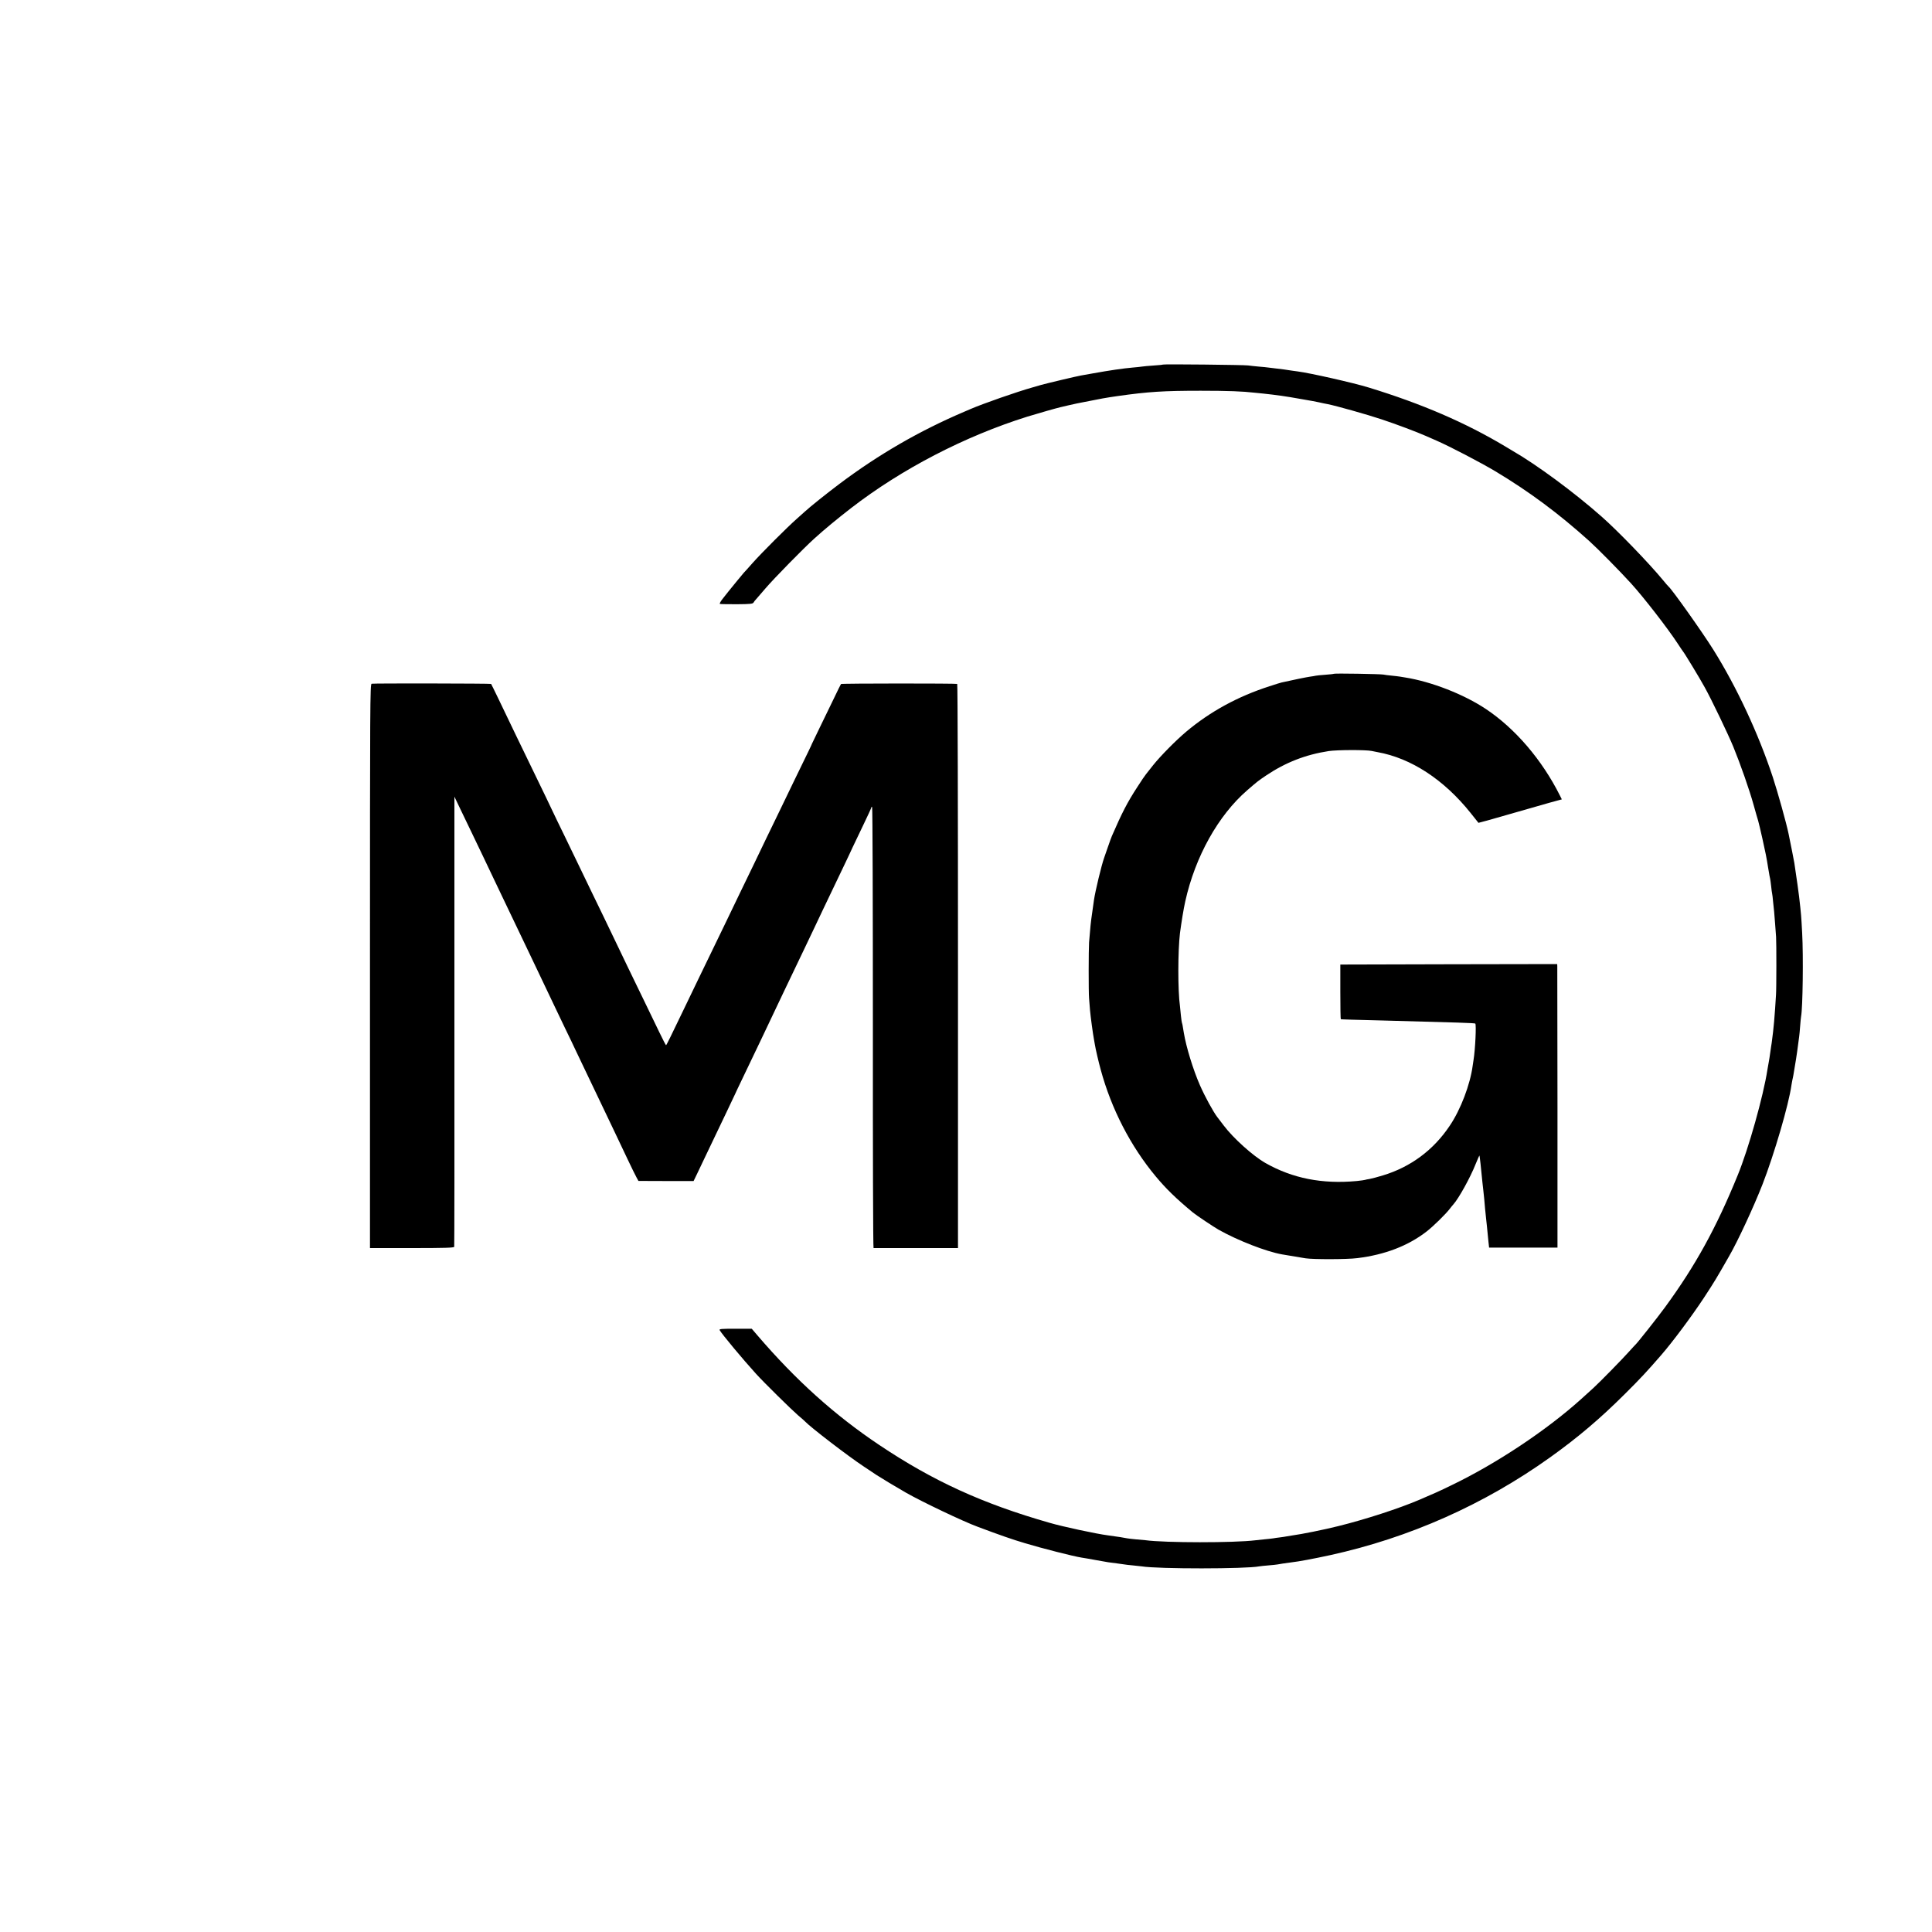 <?xml version="1.0" standalone="no"?>
<!DOCTYPE svg PUBLIC "-//W3C//DTD SVG 20010904//EN"
 "http://www.w3.org/TR/2001/REC-SVG-20010904/DTD/svg10.dtd">
<svg version="1.0" xmlns="http://www.w3.org/2000/svg"
 width="2000pt" height="2000pt" viewBox="0 0 2000 2000"
 preserveAspectRatio="xMidYMid meet">
<g transform="translate(0,2000) scale(0.1,-0.1)"
fill="#000000" stroke="none">
<path d="M12039 16226 c-2 -2 -47 -7 -99 -10 -52 -4 -106 -8 -120 -11 -14 -2
-56 -7 -95 -10 -95 -8 -245 -30 -410 -60 -49 -9 -105 -19 -124 -22 -30 -4
-370 -85 -411 -97 -8 -3 -49 -14 -90 -26 -164 -46 -515 -169 -640 -223 -19 -8
-51 -22 -70 -30 -462 -197 -884 -441 -1290 -746 -128 -96 -309 -241 -356 -285
-6 -6 -45 -40 -85 -76 -99 -87 -366 -354 -459 -459 -41 -47 -82 -92 -90 -100
-13 -14 -124 -150 -157 -191 -6 -8 -32 -40 -57 -72 -27 -33 -40 -58 -33 -60 7
-2 86 -3 176 -3 140 1 164 4 172 18 5 9 15 22 22 29 6 7 52 60 102 118 87 102
394 415 505 515 108 98 237 204 380 315 525 406 1178 744 1825 947 104 32 307
90 344 98 9 2 45 10 81 19 36 8 76 17 90 20 277 55 288 57 420 76 316 45 476
55 860 55 283 0 436 -6 555 -20 22 -2 63 -7 90 -9 148 -16 228 -27 395 -57
113 -19 130 -23 180 -33 14 -3 36 -8 50 -11 14 -3 34 -7 46 -9 82 -16 410
-108 556 -157 157 -52 366 -131 461 -173 18 -8 66 -29 107 -47 140 -61 458
-227 612 -319 350 -210 652 -435 967 -718 95 -86 310 -304 437 -443 125 -137
379 -464 480 -619 27 -41 51 -77 54 -80 13 -13 171 -273 226 -373 70 -125 243
-486 297 -617 74 -181 167 -446 211 -605 20 -71 40 -143 46 -160 5 -16 25
-100 44 -185 31 -138 44 -202 60 -305 13 -77 17 -101 21 -115 2 -8 6 -42 10
-75 3 -33 8 -67 10 -75 2 -8 7 -46 10 -85 4 -38 9 -86 11 -105 2 -19 6 -75 10
-125 3 -49 8 -110 10 -135 4 -57 4 -539 -1 -600 -1 -25 -6 -88 -9 -140 -7
-100 -14 -181 -21 -240 -3 -19 -7 -55 -10 -80 -3 -25 -7 -56 -10 -70 -2 -14
-7 -45 -10 -70 -3 -25 -10 -67 -15 -95 -5 -27 -11 -63 -14 -80 -42 -272 -195
-817 -307 -1090 -222 -545 -437 -936 -753 -1368 -78 -107 -289 -373 -306 -387
-4 -3 -30 -32 -60 -65 -67 -76 -313 -327 -377 -385 -28 -25 -85 -76 -127 -115
-358 -322 -875 -666 -1338 -889 -133 -65 -186 -88 -333 -151 -213 -91 -561
-204 -840 -273 -142 -36 -386 -85 -478 -97 -16 -2 -40 -6 -55 -9 -15 -3 -47
-8 -72 -11 -25 -3 -56 -7 -70 -10 -14 -2 -54 -7 -90 -10 -36 -3 -79 -8 -95
-10 -217 -27 -934 -27 -1139 1 -17 2 -62 6 -101 9 -38 4 -77 8 -85 10 -14 4
-115 20 -200 31 -118 15 -468 90 -605 130 -693 198 -1207 433 -1765 807 -461
309 -861 669 -1258 1132 l-60 70 -170 0 c-148 0 -169 -2 -162 -15 23 -41 242
-304 375 -450 83 -92 367 -371 435 -430 36 -30 70 -60 75 -66 54 -58 443 -357
605 -464 52 -34 113 -75 135 -90 36 -24 217 -133 305 -183 167 -95 589 -296
738 -351 234 -88 364 -133 489 -170 182 -55 501 -136 588 -150 17 -2 84 -14
150 -26 126 -23 138 -25 223 -35 29 -4 62 -8 72 -10 10 -2 50 -7 87 -10 37 -4
79 -8 92 -10 170 -28 1080 -27 1216 0 11 2 54 7 95 10 41 3 84 8 95 10 22 5
80 13 140 21 86 10 228 37 404 75 821 180 1595 524 2280 1014 286 205 514 398
772 655 160 159 226 230 378 405 117 135 312 397 437 586 112 171 127 196 262
432 92 159 256 513 348 748 120 309 272 827 299 1026 2 12 6 34 9 50 4 15 8
39 11 53 25 147 35 212 40 250 6 49 14 111 20 150 2 14 7 62 10 107 3 45 8 91
10 102 17 92 24 619 11 861 -10 183 -10 189 -32 380 -4 36 -23 173 -49 346 -2
17 -40 206 -60 304 -23 111 -111 426 -163 585 -149 451 -373 931 -616 1320
-114 182 -431 629 -465 655 -4 3 -29 32 -56 65 -149 180 -467 509 -635 657
-286 253 -676 540 -925 683 -11 7 -45 27 -75 45 -410 245 -861 440 -1410 608
-154 48 -610 151 -737 167 -18 2 -48 6 -65 9 -53 9 -109 16 -163 22 -27 3 -61
7 -74 9 -13 2 -58 7 -100 10 -42 4 -92 9 -111 12 -38 6 -875 15 -881 9z"/>
<path d="M13808 13025 c-2 -2 -42 -7 -88 -10 -47 -3 -92 -8 -100 -10 -8 -2
-35 -7 -60 -10 -36 -5 -173 -33 -293 -60 -11 -2 -67 -20 -125 -39 -327 -105
-613 -261 -862 -470 -108 -91 -265 -250 -342 -346 -33 -41 -67 -84 -75 -95 -9
-10 -49 -69 -88 -130 -104 -159 -161 -270 -265 -510 -5 -11 -23 -60 -40 -110
-17 -49 -35 -101 -40 -115 -27 -75 -91 -341 -105 -435 -2 -17 -11 -77 -19
-135 -14 -95 -19 -142 -32 -305 -5 -68 -6 -518 0 -580 2 -27 7 -84 10 -125 6
-68 30 -244 40 -296 2 -12 7 -38 10 -57 7 -45 39 -183 61 -262 110 -405 309
-791 570 -1104 105 -126 207 -226 383 -372 32 -27 219 -152 267 -179 201 -113
493 -226 655 -255 24 -4 159 -26 245 -41 78 -12 429 -12 537 2 284 35 525 127
718 277 69 54 198 180 240 236 14 18 30 38 36 44 55 62 174 276 229 415 21 51
39 92 40 90 3 -3 17 -131 31 -278 3 -30 7 -66 9 -80 2 -14 6 -56 10 -95 5 -67
10 -114 19 -200 5 -38 9 -86 24 -235 l7 -65 354 0 354 0 0 1445 c-1 795 -2
1455 -2 1468 l-1 22 -1122 -2 -1123 -3 0 -282 c0 -156 2 -284 5 -284 7 -2 139
-6 430 -13 794 -21 952 -26 962 -32 12 -8 0 -266 -18 -377 -3 -20 -7 -47 -9
-60 -26 -194 -124 -453 -237 -620 -168 -252 -405 -428 -693 -515 -55 -17 -117
-33 -139 -37 -21 -3 -41 -7 -45 -9 -3 -2 -42 -7 -86 -12 -357 -33 -664 27
-946 187 -128 73 -333 257 -432 389 -32 41 -60 80 -65 85 -43 56 -131 218
-180 330 -70 159 -143 397 -167 543 -12 76 -16 96 -19 101 -2 3 -7 37 -11 75
-3 37 -8 82 -10 100 -23 162 -22 573 0 756 14 106 37 251 55 330 103 463 341
889 641 1149 104 90 111 96 194 152 204 137 410 217 650 254 88 13 387 14 445
1 14 -3 41 -9 60 -12 347 -62 687 -284 963 -629 44 -55 81 -101 82 -103 1 -1
137 36 301 84 164 47 358 102 430 123 l132 36 -20 40 c-185 369 -463 694 -767
896 -230 153 -565 283 -836 326 -16 2 -41 6 -55 9 -14 2 -52 7 -85 10 -33 3
-71 8 -85 11 -30 6 -506 14 -512 8z"/>
<path d="M3847 12922 c-16 -3 -17 -197 -17 -2923 l0 -2919 434 0 c338 0 435 3
438 13 2 6 3 1058 2 2336 l0 2324 55 -115 c31 -63 83 -171 115 -239 33 -68 90
-189 129 -269 38 -80 86 -181 107 -225 21 -44 68 -143 105 -220 37 -77 86
-180 110 -230 23 -49 73 -153 110 -230 37 -77 84 -176 105 -220 21 -44 66
-138 100 -210 34 -71 79 -166 100 -210 21 -44 70 -147 110 -230 40 -82 92
-190 115 -240 24 -49 71 -148 105 -220 86 -179 164 -343 215 -450 23 -49 65
-137 93 -195 27 -58 82 -172 121 -255 39 -82 80 -166 91 -185 l19 -35 285 -1
286 0 34 70 c19 39 54 114 79 166 58 123 135 284 236 494 44 93 81 170 81 171
0 2 37 79 81 171 110 229 253 528 426 894 58 123 123 258 213 445 40 83 85
177 100 210 15 33 56 119 90 190 34 72 84 175 110 230 26 55 76 159 110 230
34 72 74 155 87 185 14 30 63 133 109 228 46 95 84 178 84 183 0 6 4 8 8 5 5
-3 8 -1031 8 -2285 -1 -1255 2 -2281 7 -2281 9 0 625 0 765 0 l109 0 0 2918
c0 1604 -3 2919 -8 2922 -9 6 -1197 6 -1203 -1 -2 -2 -37 -71 -76 -154 -40
-82 -106 -220 -148 -305 -41 -85 -76 -157 -77 -160 -1 -5 -27 -61 -183 -380
-49 -102 -118 -243 -152 -315 -34 -71 -99 -204 -143 -295 -44 -91 -103 -214
-132 -275 -29 -60 -91 -189 -138 -285 -46 -96 -116 -240 -154 -320 -93 -192
-178 -369 -276 -570 -44 -91 -108 -223 -142 -295 -140 -292 -186 -385 -190
-385 -3 0 -34 60 -69 133 -35 72 -101 209 -146 302 -165 340 -224 462 -280
580 -119 249 -190 395 -275 570 -48 99 -109 225 -135 280 -26 55 -92 190 -145
300 -54 110 -117 241 -140 290 -23 50 -80 167 -125 260 -218 450 -275 567
-426 883 -36 75 -68 139 -70 142 -5 5 -1211 7 -1237 2z"/>
</g>
</svg>
